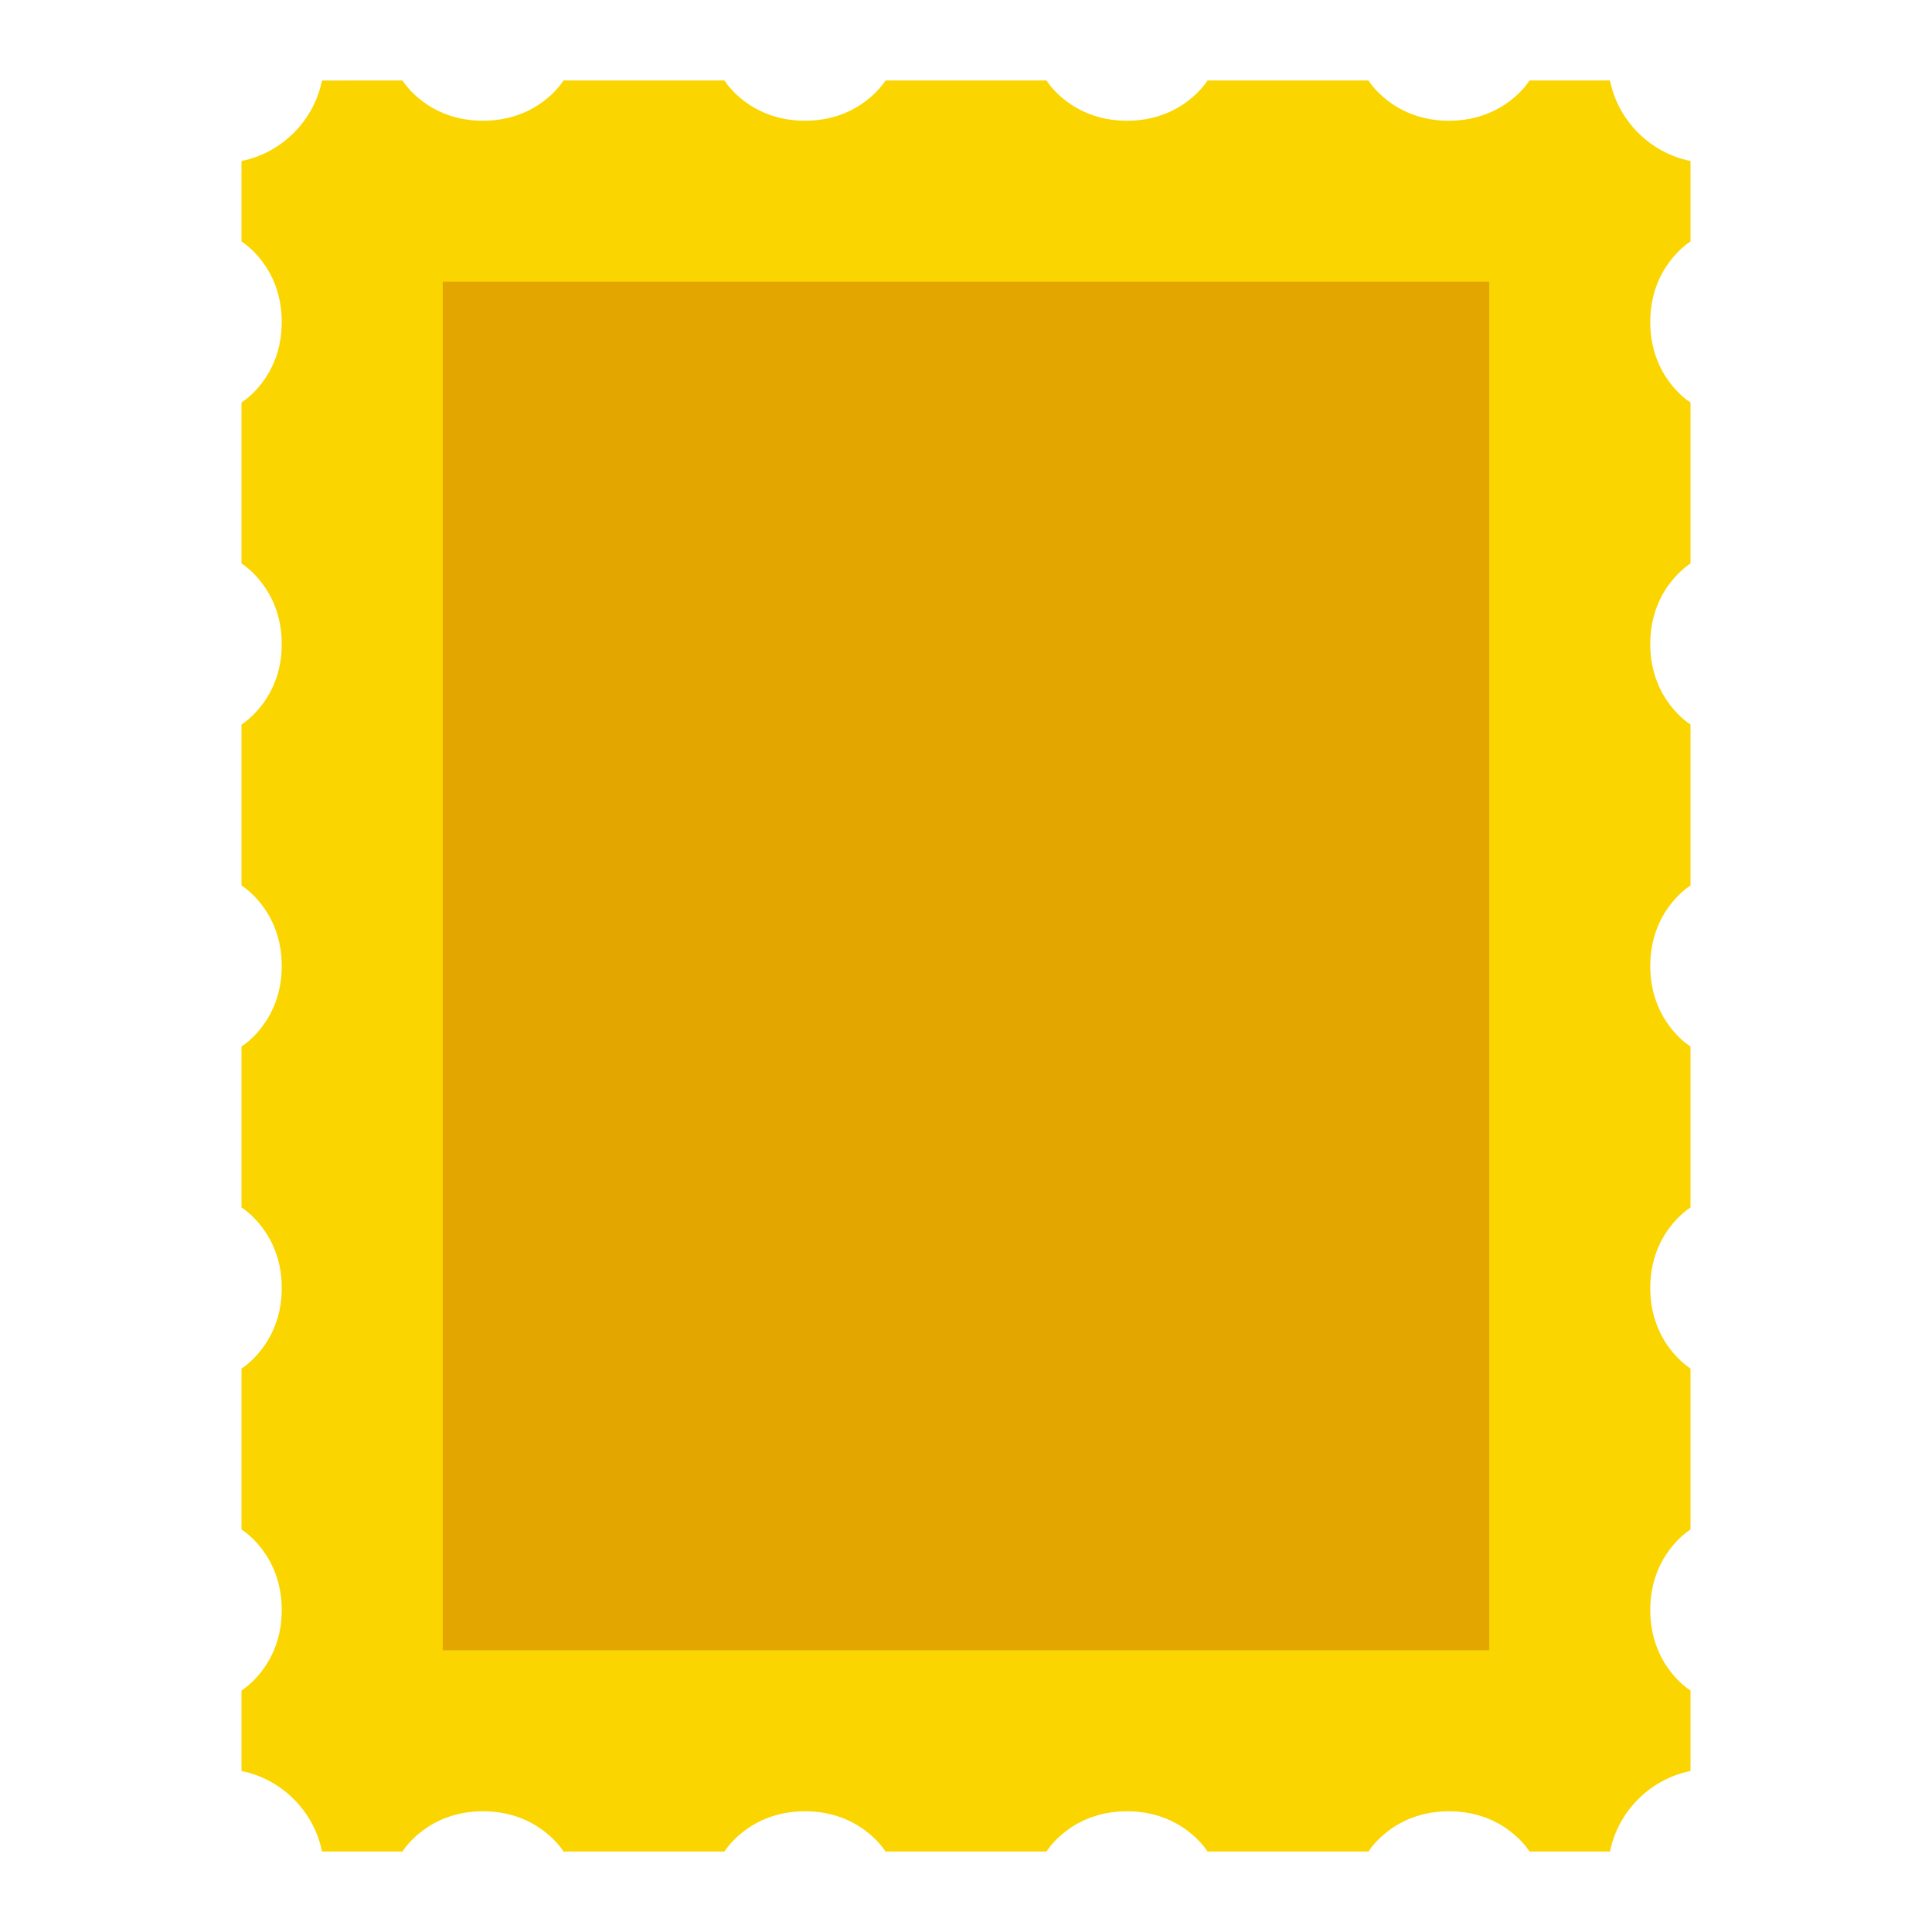 <svg xmlns="http://www.w3.org/2000/svg" x="0px" y="0px" width="240" height="240" viewBox="0 0 48 48">
<path fill="#fad500" d="M42,44v-2c0,0-1-0.6-1-2s1-2,1-2v-4c0,0-1-0.6-1-2c0-1.4,1-2,1-2v-4c0,0-1-0.6-1-2s1-2,1-2v-4c0,0-1-0.6-1-2	s1-2,1-2v-4c0,0-1-0.6-1-2s1-2,1-2V4c-1-0.2-1.8-1-2-2h-2c0,0-0.6,1-2,1s-2-1-2-1h-4c0,0-0.6,1-2,1s-2-1-2-1h-4c0,0-0.6,1-2,1	s-2-1-2-1h-4c0,0-0.6,1-2,1s-2-1-2-1H8C7.8,3,7,3.8,6,4v2c0,0,1,0.6,1,2s-1,2-1,2v4c0,0,1,0.6,1,2s-1,2-1,2v4c0,0,1,0.6,1,2	s-1,2-1,2v4c0,0,1,0.6,1,2c0,1.4-1,2-1,2v4c0,0,1,0.6,1,2s-1,2-1,2v2c1,0.2,1.8,1,2,2h2c0,0,0.6-1,2-1s2,1,2,1h4c0,0,0.6-1,2-1	s2,1,2,1h4c0,0,0.6-1,2-1s2,1,2,1h4c0,0,0.6-1,2-1s2,1,2,1h2C40.2,45,41,44.2,42,44z"></path><path fill="#ffa000" d="M12,8h24v32H12V8z"></path><path fill="none" stroke="#ffca28" d="M12,8h24v32H12V8z"></path><path fill="#e3a600" d="M37,41H11V7h26V41z"></path>
</svg>